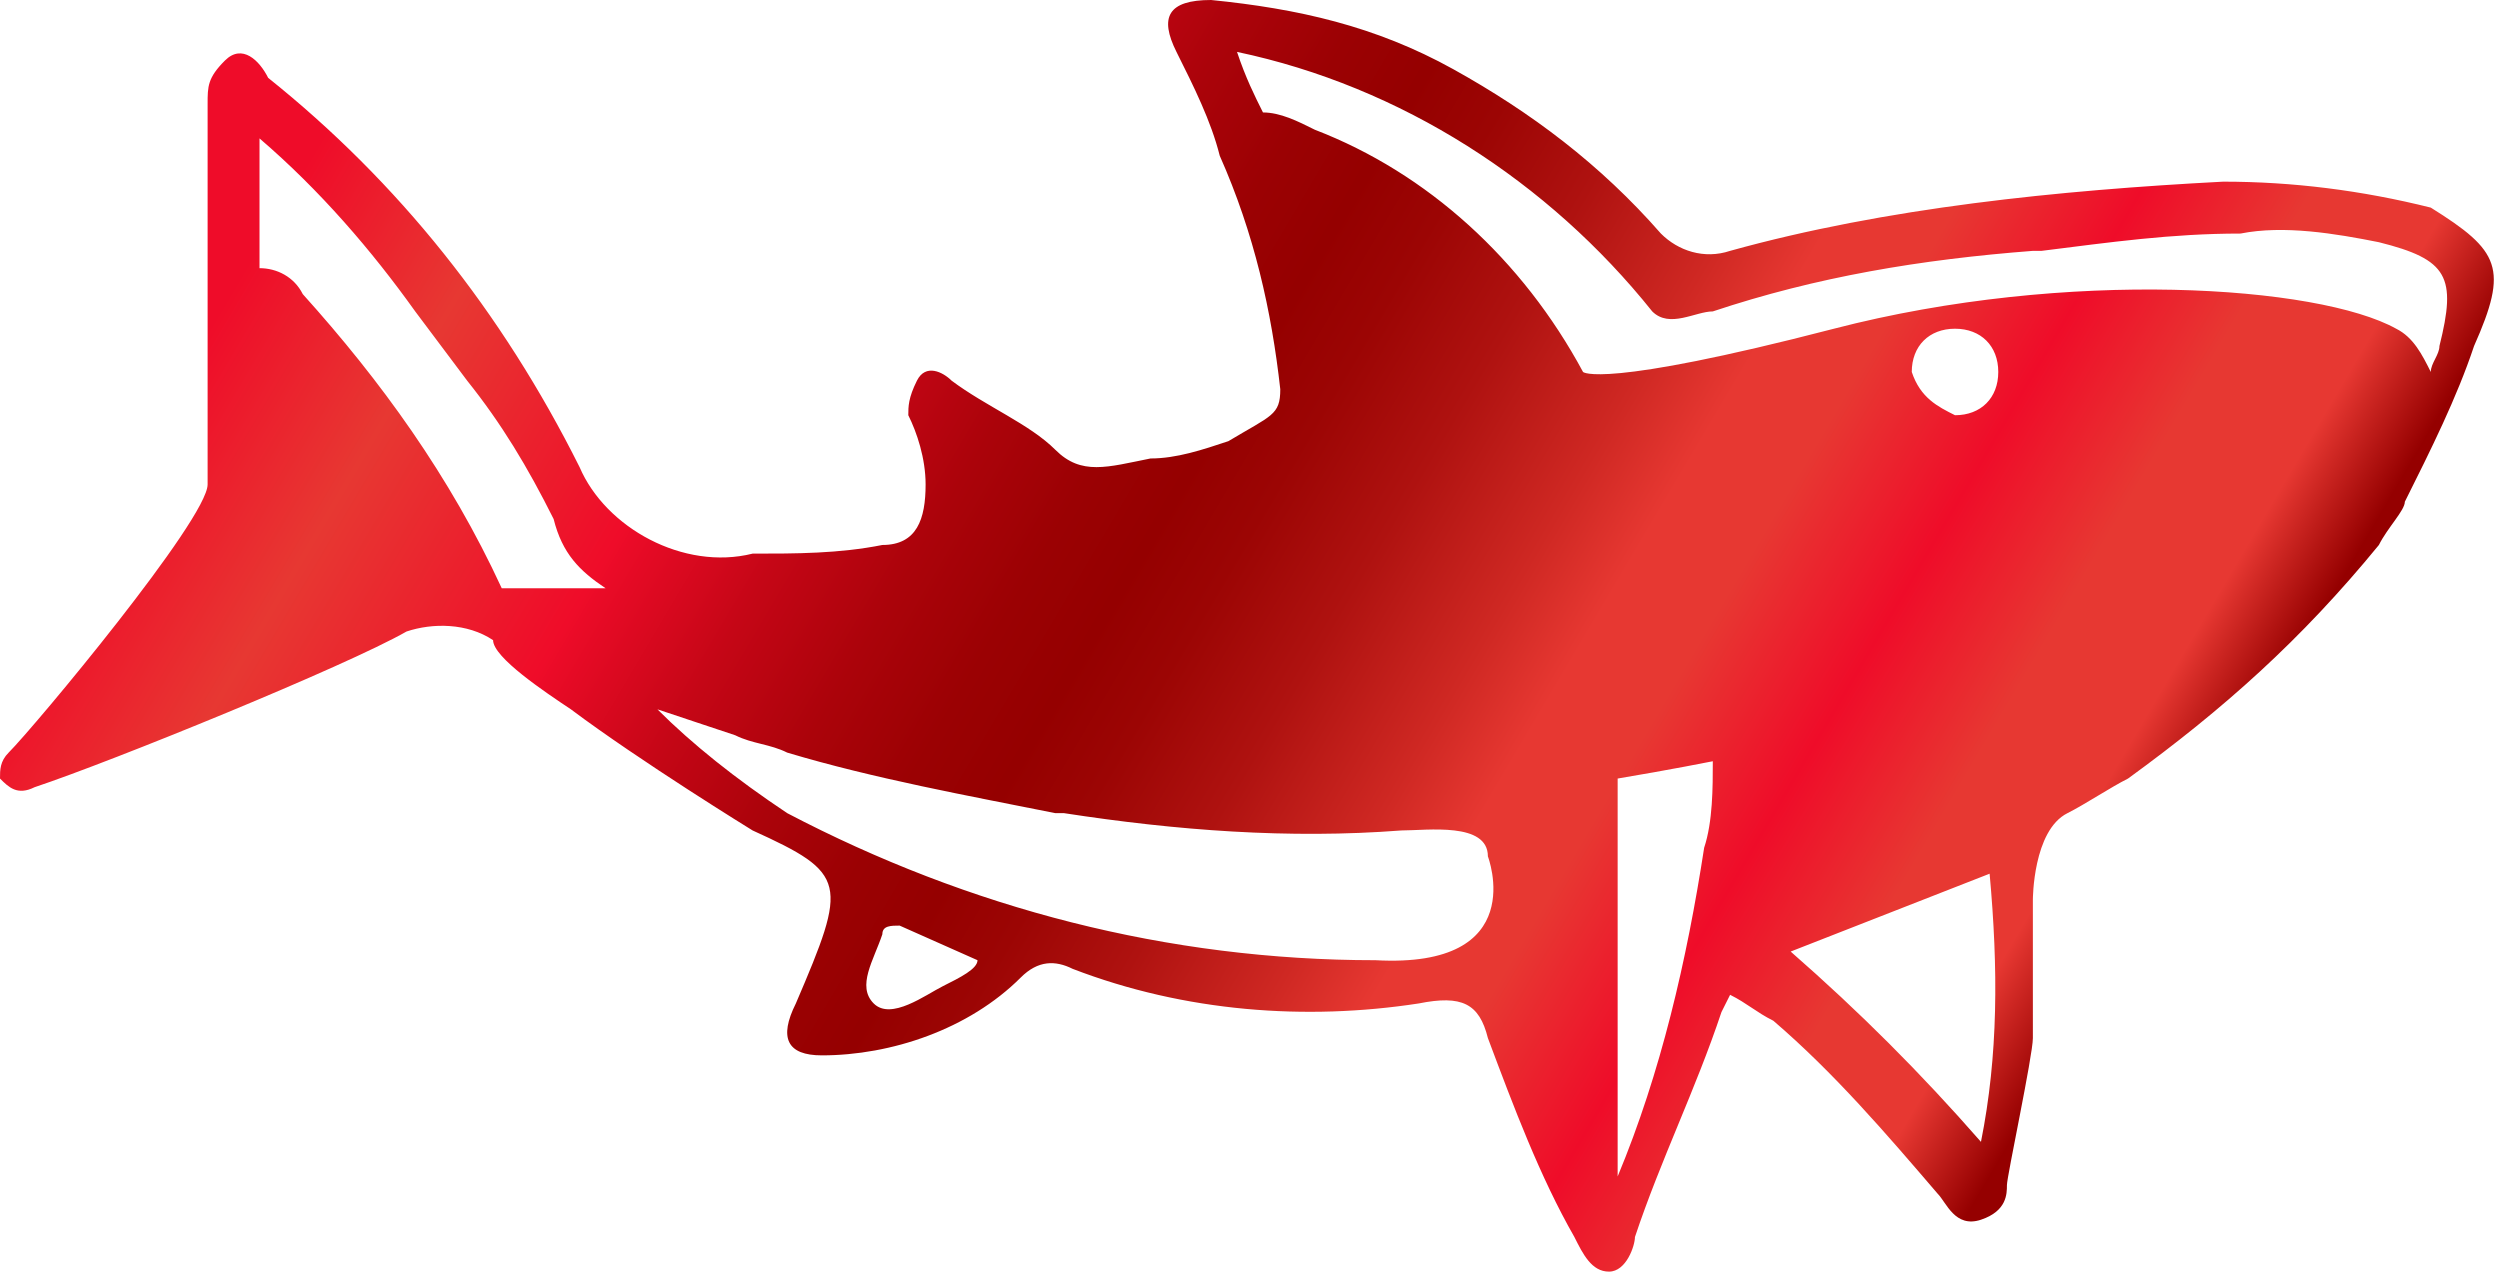 <?xml version="1.0" encoding="utf-8"?>
<!-- Generator: Adobe Illustrator 25.3.1, SVG Export Plug-In . SVG Version: 6.00 Build 0)  -->
<svg version="1.1" id="圖層_1" xmlns="http://www.w3.org/2000/svg" xmlns:xlink="http://www.w3.org/1999/xlink" x="0px" y="0px"
	 viewBox="0 0 28.9 14.8" style="enable-background:new 0 0 28.9 14.8;" xml:space="preserve">
<style type="text/css">
	.st0{fill:url(#SVGID_1_);}
</style>
<linearGradient id="SVGID_1_" gradientUnits="userSpaceOnUse" x1="3.347" y1="-0.614" x2="28.112" y2="14.004">
	<stop  offset="5.000000e-02" style="stop-color:#EF0C29"/>
	<stop  offset="0.129" style="stop-color:#E73832"/>
	<stop  offset="0.234" style="stop-color:#EF0C29"/>
	<stop  offset="0.24" style="stop-color:#EA0B27"/>
	<stop  offset="0.293" style="stop-color:#C50616"/>
	<stop  offset="0.342" style="stop-color:#AB030A"/>
	<stop  offset="0.385" style="stop-color:#9B0103"/>
	<stop  offset="0.419" style="stop-color:#950000"/>
	<stop  offset="0.452" style="stop-color:#9C0504"/>
	<stop  offset="0.499" style="stop-color:#AF1210"/>
	<stop  offset="0.555" style="stop-color:#CF2823"/>
	<stop  offset="0.59" style="stop-color:#E73832"/>
	<stop  offset="0.63" style="stop-color:#E73832"/>
	<stop  offset="0.691" style="stop-color:#EF0C29"/>
	<stop  offset="0.75" style="stop-color:#E73832"/>
	<stop  offset="0.8" style="stop-color:#E73832"/>
	<stop  offset="0.84" style="stop-color:#950000"/>
	<stop  offset="0.999" style="stop-color:#950000"/>
</linearGradient>
<path class="st0" d="M28.1,2.4c-0.8-0.2-1.6-0.3-2.4-0.3c-1.9,0.1-3.9,0.3-5.7,0.8c-0.3,0.1-0.6,0-0.8-0.2c-0.7-0.8-1.5-1.4-2.4-1.9
	C15.9,0.3,15,0.1,14,0c-0.5,0-0.6,0.2-0.4,0.6s0.4,0.8,0.5,1.2c0.4,0.9,0.6,1.8,0.7,2.7c0,0.3-0.1,0.3-0.6,0.6
	c-0.3,0.1-0.6,0.2-0.9,0.2c-0.5,0.1-0.8,0.2-1.1-0.1S11.4,4.7,11,4.4c-0.1-0.1-0.3-0.2-0.4,0s-0.1,0.3-0.1,0.4
	c0.1,0.2,0.2,0.5,0.2,0.8c0,0.4-0.1,0.7-0.5,0.7c-0.5,0.1-1,0.1-1.5,0.1C7.9,6.6,7,6.1,6.7,5.4C5.8,3.6,4.6,2.1,3.1,0.9
	C3,0.7,2.8,0.5,2.6,0.7S2.4,1,2.4,1.2v3.1c0,0.4,0,0.9,0,1.3s-2,2.8-2.3,3.1C0,8.8,0,8.9,0,9l0,0c0.1,0.1,0.2,0.2,0.4,0.1
	C1.3,8.8,4,7.7,4.7,7.3l0,0c0.3-0.1,0.7-0.1,1,0.1c0,0.2,0.6,0.6,0.9,0.8c0.8,0.6,2.1,1.4,2.1,1.4c1.1,0.5,1.1,0.6,0.5,2
	c-0.2,0.4-0.1,0.6,0.3,0.6c0.8,0,1.7-0.3,2.3-0.9c0.2-0.2,0.4-0.2,0.6-0.1c1.3,0.5,2.7,0.6,4,0.4c0.5-0.1,0.7,0,0.8,0.4
	c0.3,0.8,0.6,1.6,1,2.3c0.1,0.2,0.2,0.4,0.4,0.4s0.3-0.3,0.3-0.4c0.3-0.9,0.7-1.7,1-2.6l0.1-0.2c0.2,0.1,0.3,0.2,0.5,0.3
	c0.7,0.6,1.3,1.3,1.9,2c0.1,0.1,0.2,0.4,0.5,0.3s0.3-0.3,0.3-0.4s0.3-1.5,0.3-1.7V11v-0.4v-0.2c0,0,0-0.8,0.4-1
	c0.2-0.1,0.5-0.3,0.7-0.4c1.1-0.8,2-1.6,2.9-2.7c0.1-0.2,0.3-0.4,0.3-0.5c0.3-0.6,0.6-1.2,0.8-1.8C29,3.1,28.9,2.9,28.1,2.4z
	 M3.5,3.4C3.4,3.2,3.2,3.1,3,3.1V2.6C3,2.3,3,2,3,1.6c0.7,0.6,1.3,1.3,1.8,2L5.1,4l0.3,0.4c0.4,0.5,0.7,1,1,1.6
	C6.5,6.4,6.7,6.6,7,6.8H5.8C5.2,5.5,4.4,4.4,3.5,3.4z M10.9,11.4c-0.2,0.1-0.6,0.4-0.8,0.2s0-0.5,0.1-0.8c0-0.1,0.1-0.1,0.2-0.1
	l0.9,0.4C11.3,11.2,11.1,11.3,10.9,11.4L10.9,11.4z M15.9,11.1c-2.4,0-4.7-0.6-6.8-1.7C8.5,9,8,8.6,7.6,8.2l0.9,0.3
	c0.2,0.1,0.4,0.1,0.6,0.2l0,0c1,0.3,2.1,0.5,3.1,0.7h0.1c1.3,0.2,2.6,0.3,3.9,0.2c0.3,0,1-0.1,1,0.3C17.2,9.9,17.7,11.2,15.9,11.1
	L15.9,11.1z M18.7,13.6V9c0.6-0.1,1.1-0.2,1.1-0.2c0,0.3,0,0.7-0.1,1C19.5,11.1,19.2,12.4,18.7,13.6L18.7,13.6z M22.1,4.3L22.1,4.3
	c0-0.3,0.2-0.5,0.5-0.5c0.3,0,0.5,0.2,0.5,0.5l0,0c0,0.3-0.2,0.5-0.5,0.5C22.4,4.7,22.2,4.6,22.1,4.3L22.1,4.3z M22.9,13.2
	c-0.7-0.8-1.4-1.5-2.2-2.2l2.3-0.9C23.1,11.2,23.1,12.2,22.9,13.2L22.9,13.2z M28.2,4c0,0.1-0.1,0.2-0.1,0.3
	c-0.1-0.2-0.2-0.4-0.4-0.5c-0.9-0.5-3.8-0.7-6.5,0s-2.9,0.5-2.9,0.5C17.6,3,16.5,2,15.2,1.5c-0.2-0.1-0.4-0.2-0.6-0.2
	c-0.1-0.2-0.2-0.4-0.3-0.7c1.9,0.4,3.6,1.5,4.8,3c0.2,0.2,0.5,0,0.7,0C21,3.2,22.2,3,23.5,2.9c0,0,0,0,0.1,0c0,0,0,0,0,0
	c0.8-0.1,1.5-0.2,2.3-0.2c0.5-0.1,1.1,0,1.6,0.1C28.3,3,28.4,3.2,28.2,4z"/>
</svg>
